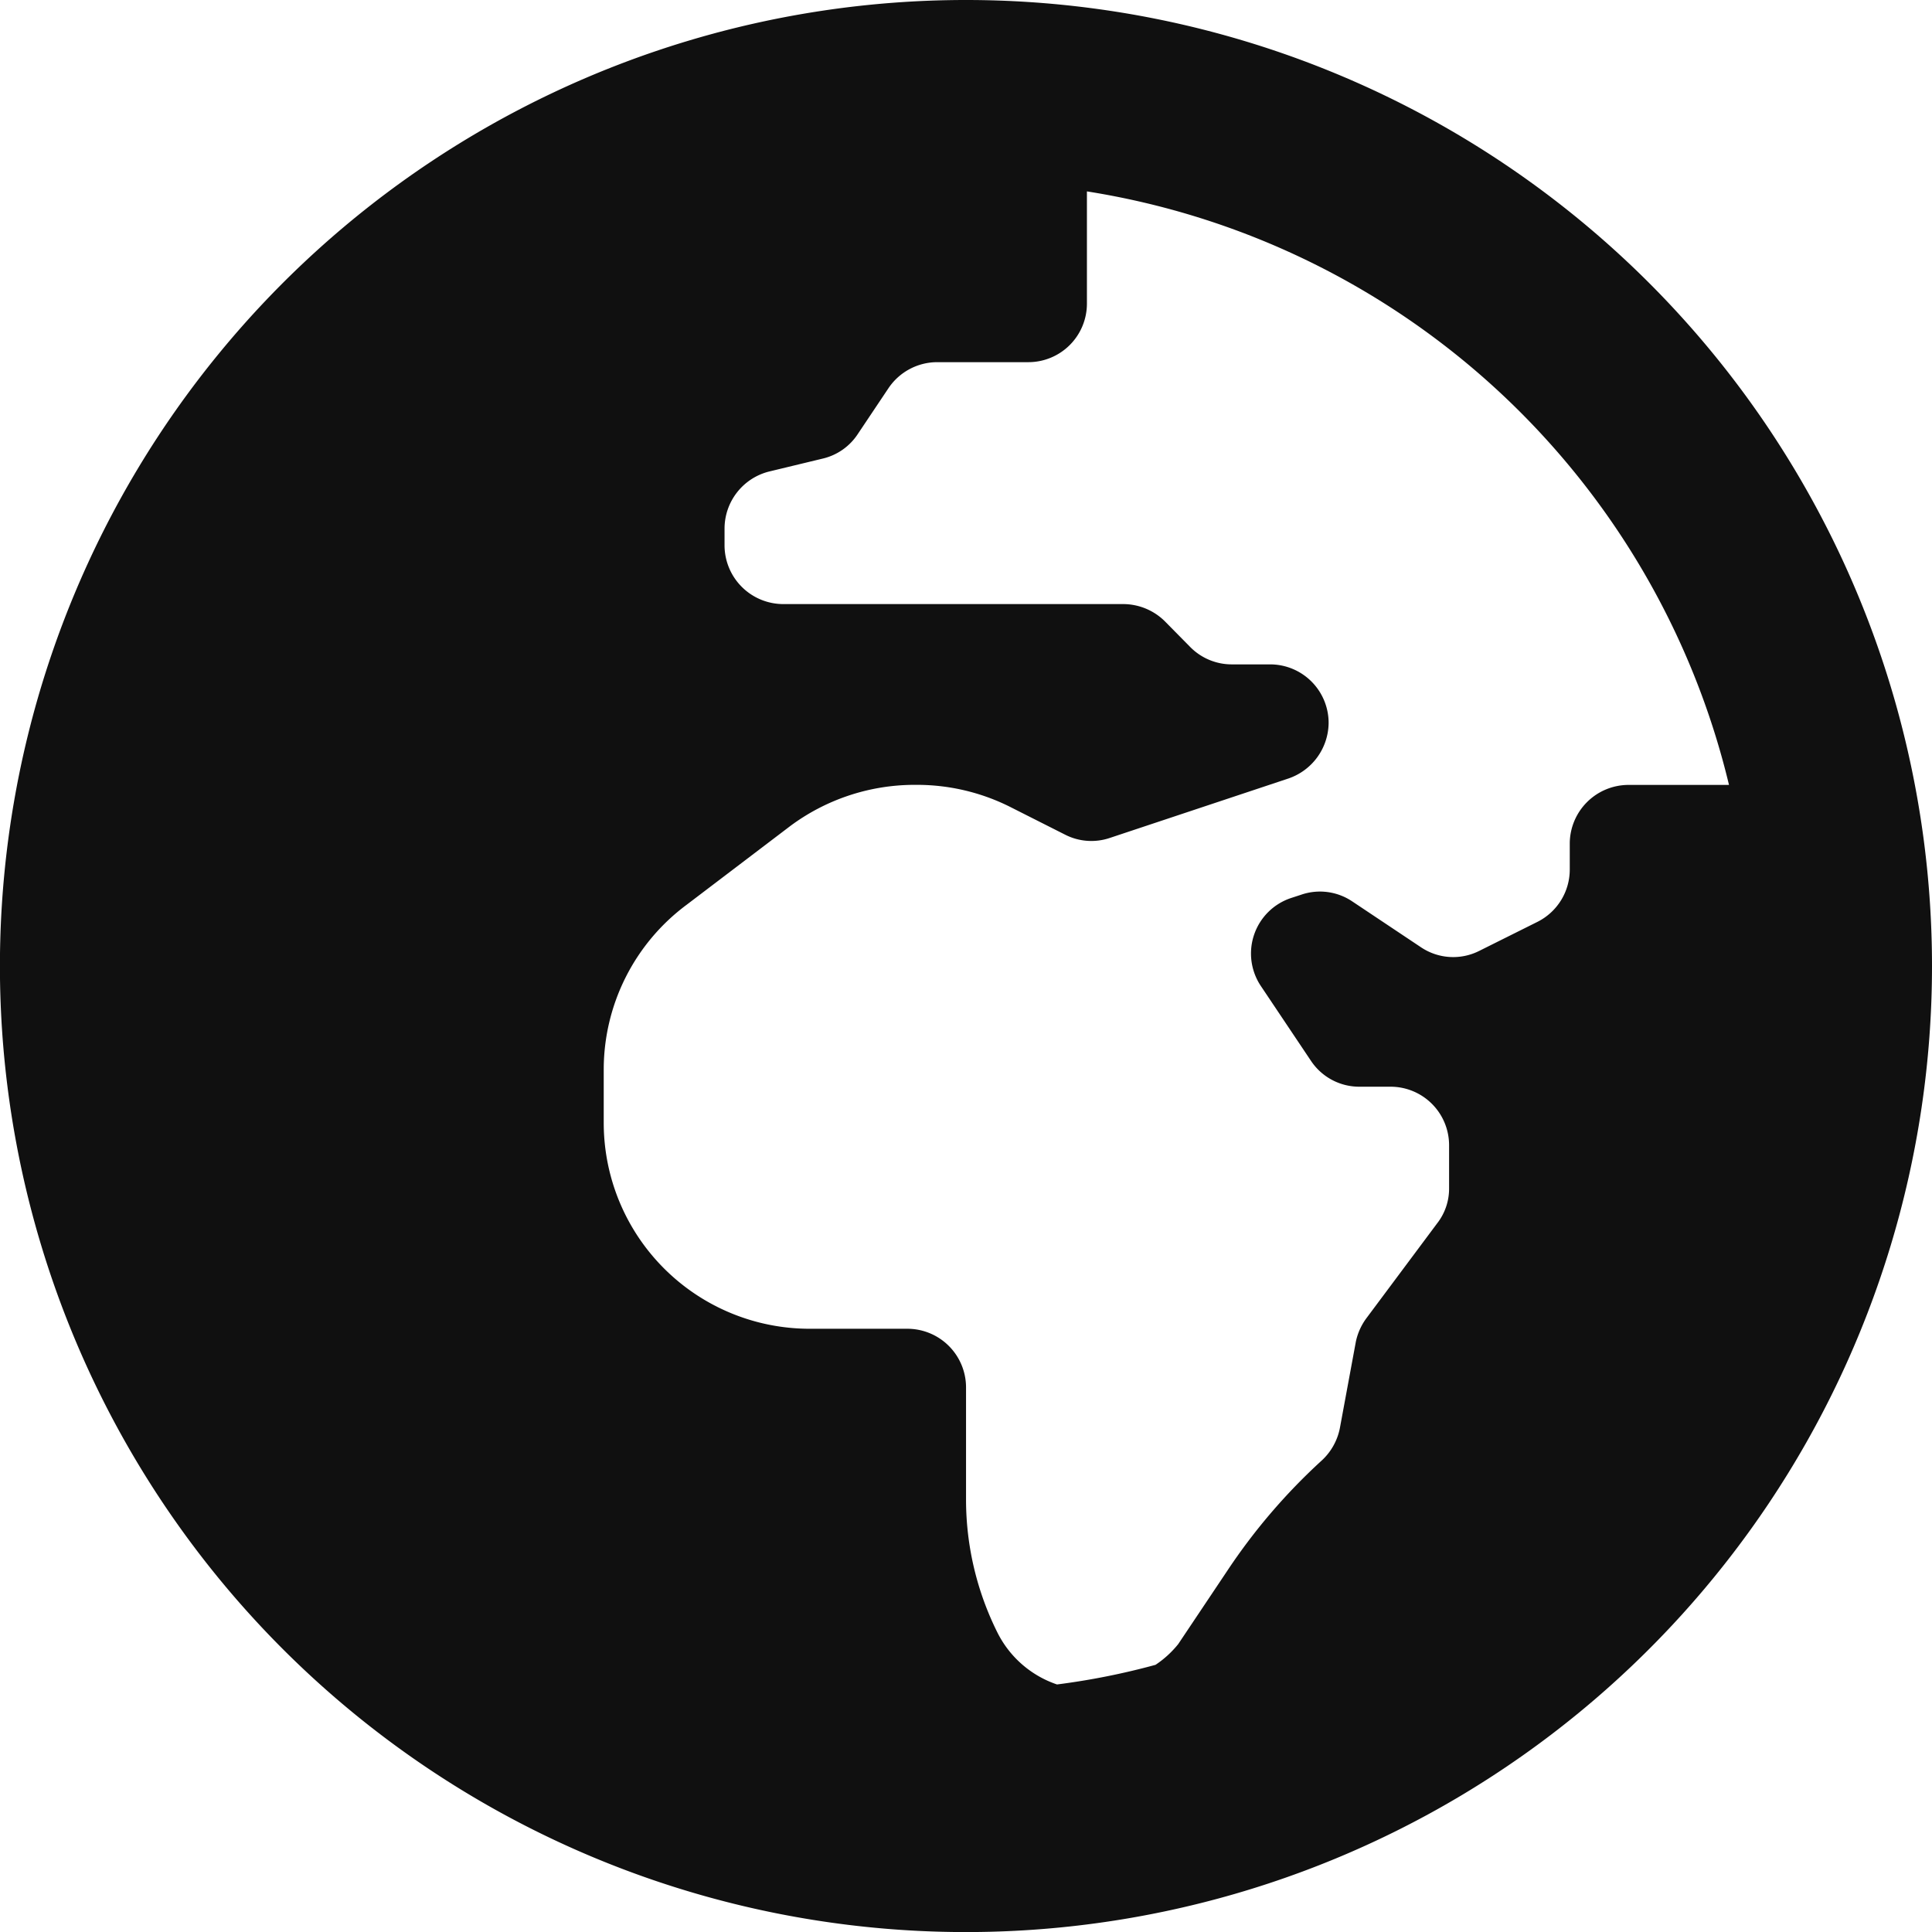 <svg xmlns="http://www.w3.org/2000/svg" width="27.457" height="27.457" viewBox="0 0 27.457 27.457"><path d="M45.729,0A13.729,13.729,0,1,0,59.457,13.729,13.728,13.728,0,0,0,45.729,0ZM56.572,11.155H55.14a.836.836,0,0,0-.831.831v.369a.832.832,0,0,1-.455.744l-.832.415a.822.822,0,0,1-.831-.054l-.974-.65a.822.822,0,0,0-.727-.094l-.144.047a.831.831,0,0,0-.429,1.247l.714,1.066a.824.824,0,0,0,.69.368h.442a.832.832,0,0,1,.831.831v.61a.8.8,0,0,1-.169.5l-1,1.341a.856.856,0,0,0-.156.342l-.227,1.227a.847.847,0,0,1-.26.463,8.459,8.459,0,0,0-1.338,1.562l-.7,1.046a1.427,1.427,0,0,1-.322.294,10.193,10.193,0,0,1-1.4.279,1.475,1.475,0,0,1-.845-.734,4.232,4.232,0,0,1-.448-1.89v-1.6a.834.834,0,0,0-.833-.831H43.508a2.927,2.927,0,0,1-2.928-2.928v-.756a2.919,2.919,0,0,1,1.176-2.34L43.23,11.74a2.963,2.963,0,0,1,1.758-.586h.045a2.954,2.954,0,0,1,1.312.308l.792.4a.82.82,0,0,0,.634.047l2.539-.845a.843.843,0,0,0,.572-.791.832.832,0,0,0-.831-.831h-.545a.828.828,0,0,1-.585-.241l-.37-.375a.844.844,0,0,0-.592-.241H43.128a.836.836,0,0,1-.831-.831V7.513a.837.837,0,0,1,.63-.811l.779-.188a.82.82,0,0,0,.487-.349l.435-.65a.836.836,0,0,1,.688-.368h1.3a.832.832,0,0,0,.831-.831V2.72A11.178,11.178,0,0,1,56.572,11.155Z" transform="translate(-32)" fill="#101010"/></svg>